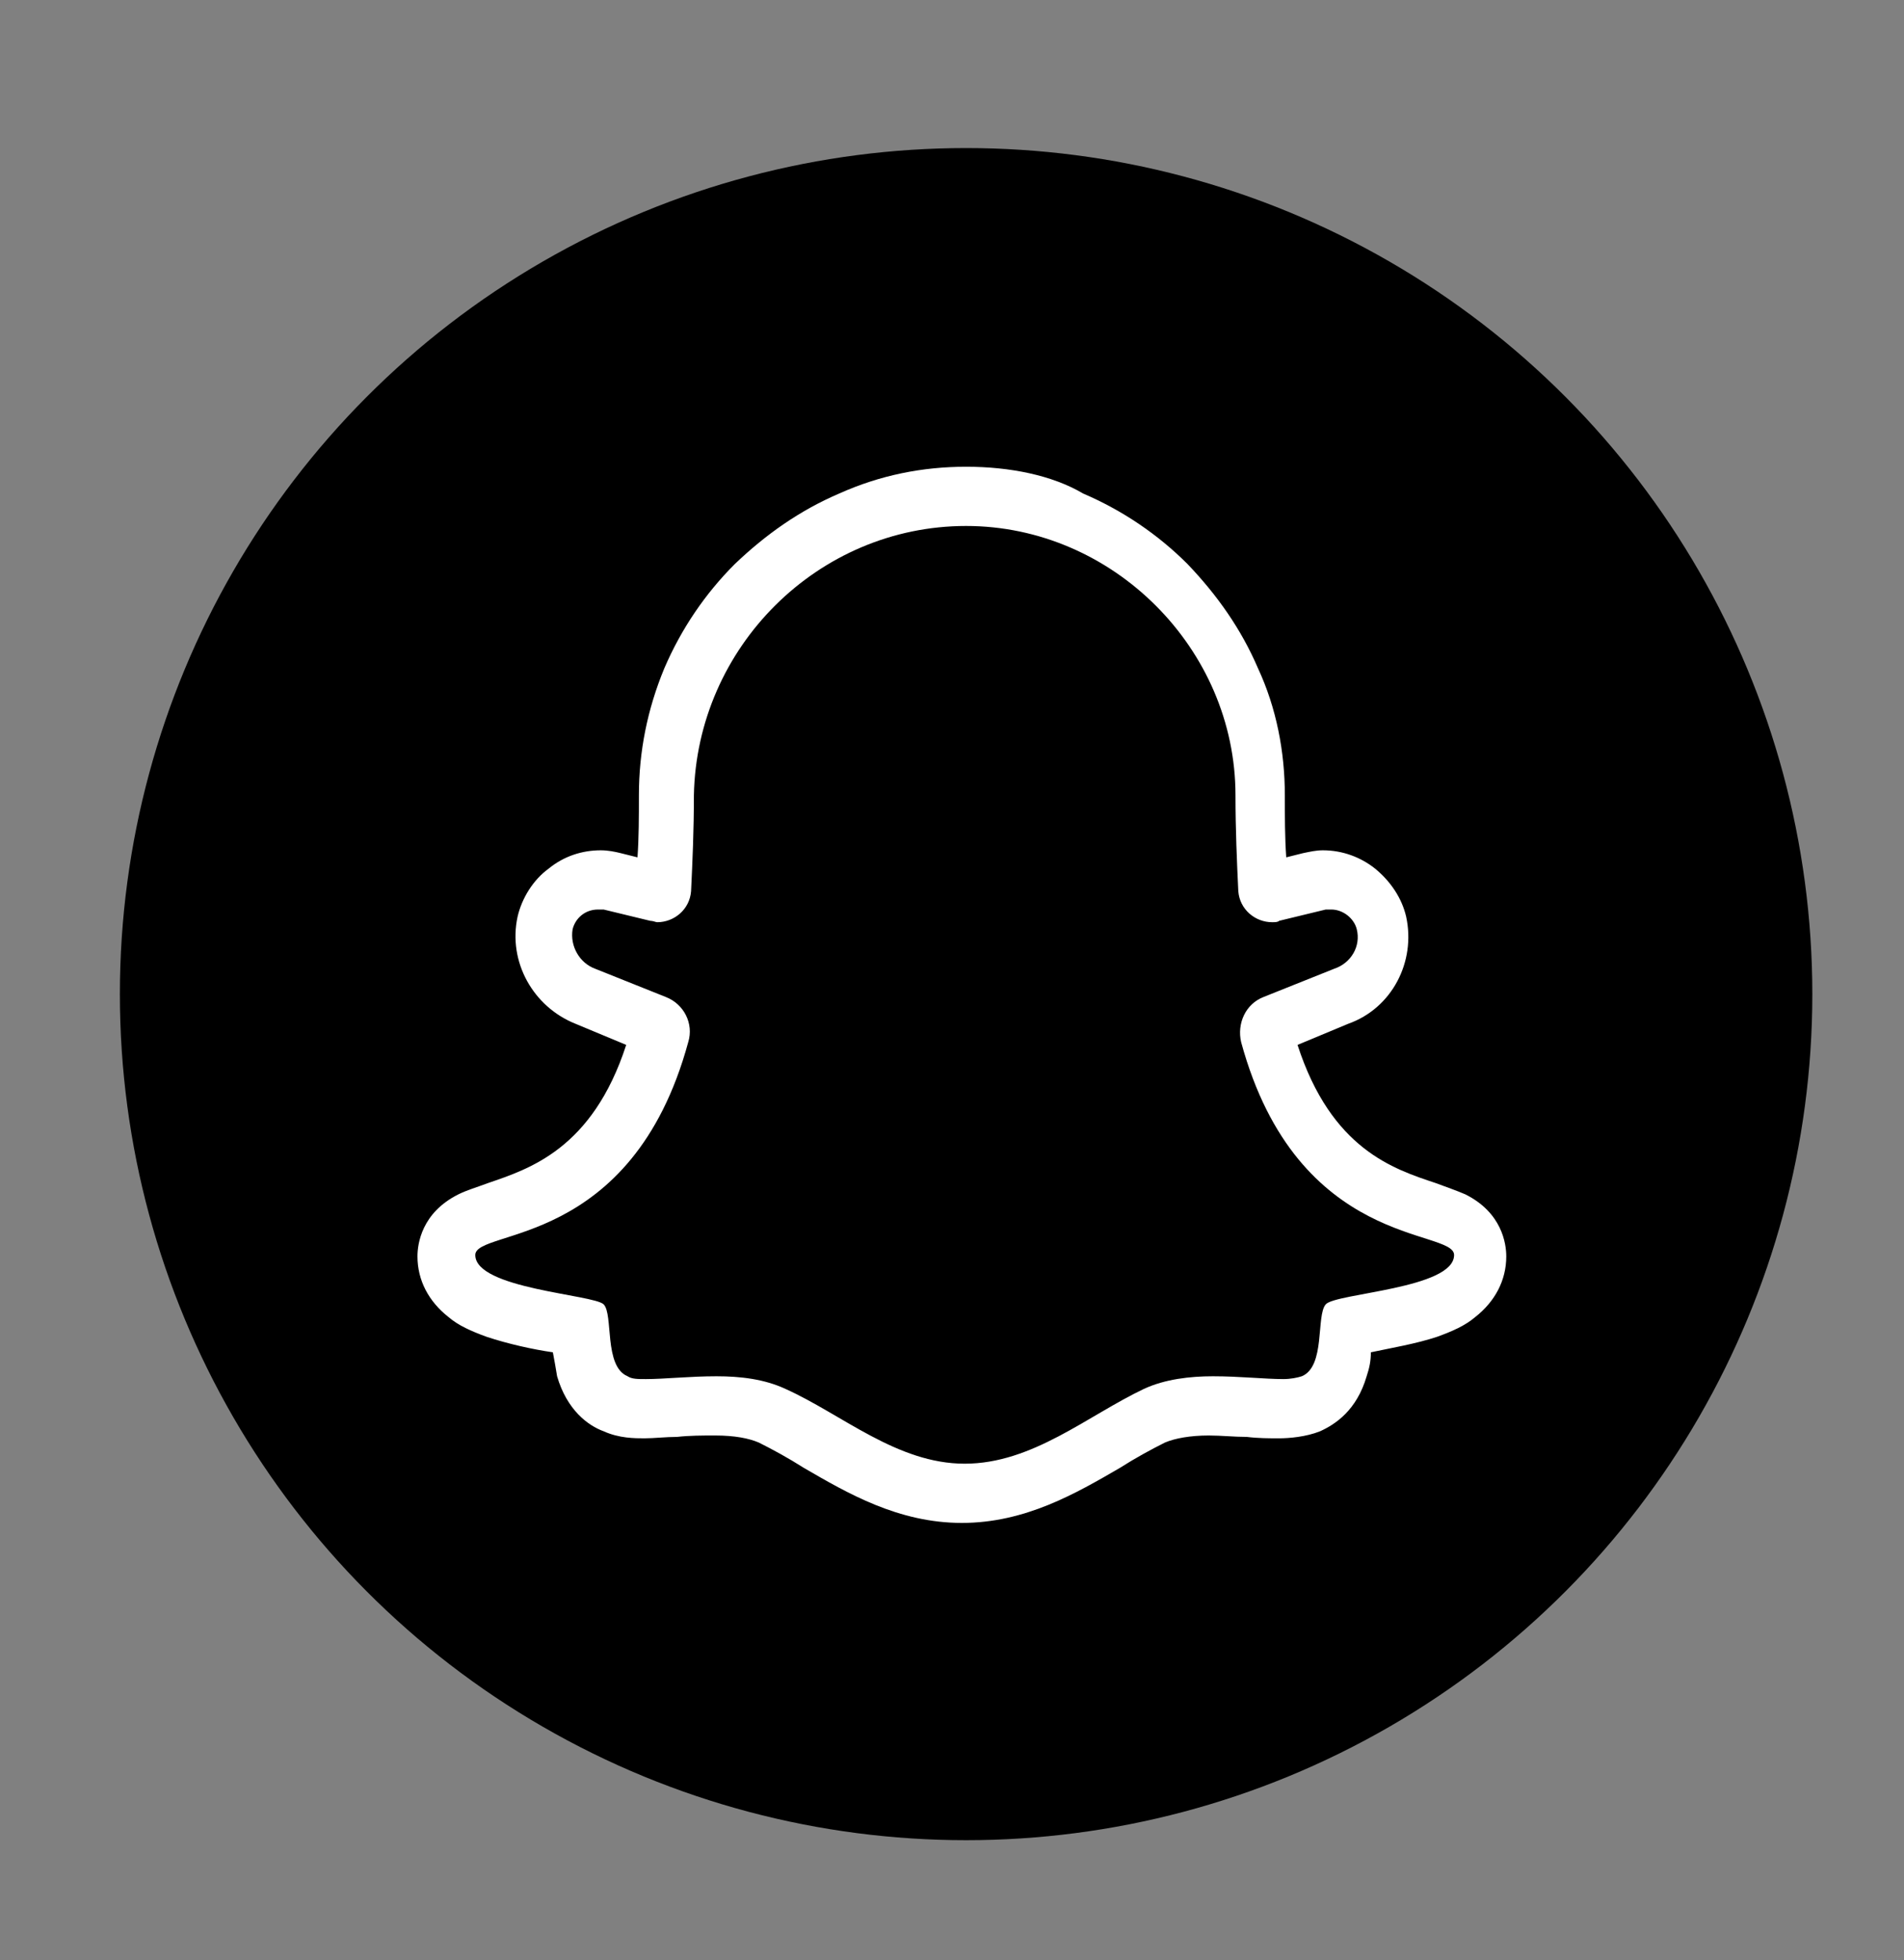 <?xml version="1.0" encoding="utf-8"?>
<!-- Generator: Adobe Illustrator 21.0.2, SVG Export Plug-In . SVG Version: 6.00 Build 0)  -->
<svg version="1.1" xmlns="http://www.w3.org/2000/svg" xmlns:xlink="http://www.w3.org/1999/xlink" x="0px" y="0px"
	 viewBox="0 0 135 139" style="enable-background:new 0 0 135 139;" xml:space="preserve">
<rect x="0" y="0" width="135" height="139" fill="#808080" stroke="none"/>
<style type="text/css">
	.st0{display:none;}
	.st1{display:inline;}
	.st2{fill:none;stroke:#FFFFFF;stroke-width:2;stroke-miterlimit:10;}
	.st3{display:inline;fill:#51BECA;stroke:#000000;stroke-width:3;stroke-miterlimit:10;}
	.st4{fill:none;stroke:#FFFFFF;stroke-width:4;stroke-miterlimit:10;}
	.st5{display:inline;fill:#5BD2D8;}
	.st6{fill:#FFFFFF;}
</style>
<g id="Menue" class="st0">
	<g class="st1">
		<circle cx="149.4" cy="-419.4" r="38"/>
	</g>
	<g class="st1">
		<g>
			<line class="st2" x1="130.6" y1="-433.1" x2="167.7" y2="-433.1"/>
		</g>
		<g>
			<line class="st2" x1="131" y1="-419.6" x2="168.1" y2="-419.6"/>
		</g>
		<g>
			<line class="st2" x1="131" y1="-405.6" x2="168.1" y2="-405.6"/>
		</g>
	</g>
</g>
<g id="X" class="st0">
	<g class="st1">
		<circle cx="220.5" cy="-308.5" r="38"/>
	</g>
	<g class="st1">
		<g>
			<line class="st2" x1="200" y1="-288" x2="241" y2="-329"/>
		</g>
		<g>
			<line class="st2" x1="241" y1="-288" x2="200" y2="-329"/>
		</g>
	</g>
</g>
<g id="musik" class="st0">
	<circle class="st3" cx="-378.5" cy="-270" r="60"/>
	<g class="st1">
		<path d="M-378.5-311.5c-22.9,0-41.5,18.6-41.5,41.5c0,22.9,18.6,41.5,41.5,41.5S-337-247.1-337-270
			C-337-292.9-355.6-311.5-378.5-311.5z M-378.5-231.3c-21.4,0-38.7-17.4-38.7-38.7c0-21.4,17.4-38.7,38.7-38.7s38.7,17.4,38.7,38.7
			C-339.8-248.7-357.1-231.3-378.5-231.3z"/>
		<path d="M-388-299.8c0.7-0.2,1.2-0.9,1-1.7c-0.2-0.7-0.9-1.2-1.7-1c-5.4,1.3-10.4,4.1-14.4,8s-6.7,8.9-8,14.4
			c-0.2,0.7,0.3,1.5,1,1.7c0.1,0,0.2,0,0.3,0c0.6,0,1.2-0.4,1.3-1.1c1.2-4.9,3.7-9.5,7.3-13C-397.4-296.1-392.9-298.6-388-299.8z"/>
		<path d="M-347-261.6c-0.7-0.2-1.5,0.3-1.7,1c-1.2,4.9-3.7,9.5-7.3,13s-8.1,6.1-13,7.3c-0.7,0.2-1.2,0.9-1,1.7
			c0.2,0.6,0.7,1.1,1.3,1.1c0.1,0,0.2,0,0.3,0c5.4-1.3,10.4-4.1,14.4-8s6.7-8.9,8-14.4C-345.8-260.7-346.3-261.4-347-261.6z"/>
		<path d="M-386.2-293.1c0.7-0.2,1.2-0.9,1-1.7c-0.2-0.7-0.9-1.2-1.7-1c-4.3,1-8.2,3.2-11.3,6.3c-3.1,3.1-5.3,7-6.3,11.3
			c-0.2,0.7,0.3,1.5,1,1.7c0.1,0,0.2,0,0.3,0c0.6,0,1.2-0.4,1.3-1.1c0.9-3.8,2.8-7.2,5.5-9.9C-393.4-290.4-389.9-292.3-386.2-293.1z
			"/>
		<path d="M-352.7-261.7c0.2-0.7-0.3-1.5-1-1.7c-0.7-0.2-1.5,0.3-1.7,1c-0.9,3.8-2.8,7.2-5.5,9.9c-2.7,2.7-6.2,4.6-9.9,5.5
			c-0.7,0.2-1.2,0.9-1,1.7c0.1,0.6,0.7,1.1,1.3,1.1c0.1,0,0.2,0,0.3,0c4.3-1,8.2-3.2,11.3-6.3C-355.8-253.5-353.7-257.4-352.7-261.7
			z"/>
		<path d="M-383.3-288.1c-0.2-0.7-0.9-1.2-1.6-1.1c-6.3,1.4-11.3,6.3-12.6,12.6c-0.2,0.7,0.3,1.5,1.1,1.6c0.1,0,0.2,0,0.3,0
			c0.6,0,1.2-0.4,1.4-1.1c1.1-5.3,5.3-9.4,10.5-10.5C-383.7-286.6-383.2-287.4-383.3-288.1z"/>
		<path d="M-359.4-263.5c0.2-0.7-0.3-1.5-1.1-1.6c-0.7-0.2-1.5,0.3-1.6,1.1c-1.1,5.3-5.3,9.4-10.5,10.5c-0.7,0.2-1.2,0.9-1.1,1.6
			c0.1,0.6,0.7,1.1,1.4,1.1c0.1,0,0.2,0,0.3,0C-365.7-252.3-360.7-257.2-359.4-263.5z"/>
		<path d="M-367.3-270c0-6.2-5-11.2-11.2-11.2s-11.2,5-11.2,11.2s5,11.2,11.2,11.2S-367.3-263.9-367.3-270z M-378.5-261.6
			c-4.6,0-8.4-3.8-8.4-8.4s3.8-8.4,8.4-8.4s8.4,3.8,8.4,8.4S-373.9-261.6-378.5-261.6z"/>
	</g>
</g>
<g id="video" class="st0">
	<circle class="st3" cx="-230" cy="-270" r="60"/>
	<g class="st1">
		<g>
			<path d="M-191.9-280.9c-0.6-0.3-1.2-0.3-1.8,0l-11.9,6.4v-5.5c0-1-0.8-1.8-1.8-1.8h-3c3.7-3,6.1-7.6,6.1-12.8
				c0-9.1-7.4-16.4-16.4-16.4c-7.7,0-14.2,5.4-16,12.6c-2.3-2.7-5.7-4.5-9.5-4.5c-6.8,0-12.4,5.6-12.4,12.4c0,3.4,1.4,6.5,3.6,8.7
				h-1.7c-1,0-1.8,0.8-1.8,1.8v8.3h-4.6c-1,0-1.8,0.8-1.8,1.8v7.2c0,1,0.8,1.8,1.8,1.8h4.6v8.3c0,1,0.8,1.8,1.8,1.8h21.6l-9.9,19.1
				c-0.5,0.9-0.1,2,0.8,2.5c0.3,0.1,0.6,0.2,0.8,0.2c0.7,0,1.3-0.4,1.6-1l9.7-18.6l9.7,18.6c0.3,0.6,1,1,1.6,1
				c0.3,0,0.6-0.1,0.8-0.2c0.9-0.5,1.2-1.6,0.8-2.5l-9.9-19.1h21.6c1,0,1.8-0.8,1.8-1.8v-5.5l11.9,6.4c0.3,0.1,0.6,0.2,0.9,0.2
				c0.3,0,0.7-0.1,0.9-0.3c0.6-0.3,0.9-0.9,0.9-1.6v-26.1C-191-280-191.3-280.6-191.9-280.9z M-258.5-264.5h-2.8v-3.5h2.8V-264.5z
				 M-220.7-307.4c7,0,12.8,5.7,12.8,12.8s-5.7,12.8-12.8,12.8c-7,0-12.8-5.7-12.8-12.8C-233.5-301.7-227.7-307.4-220.7-307.4z
				 M-234.7-286.1c1,1.6,2.2,3,3.7,4.2h-6.4C-236.3-283.1-235.3-284.5-234.7-286.1z M-246.2-299.3c4.8,0,8.7,3.9,8.7,8.7
				c0,4.8-3.9,8.7-8.7,8.7c-4.8,0-8.7-3.9-8.7-8.7C-255-295.4-251-299.3-246.2-299.3z M-209.2-271.5v10.4v6.7H-232c0,0,0,0,0,0h0
				c0,0,0,0,0,0h-22.8v-8.3v-7.2v-8.3h45.6V-271.5z M-194.7-256.3l-10.9-5.9v-8.3l10.9-5.9V-256.3z"/>
		</g>
	</g>
	<g class="st1">
		<g>
			<path d="M-246.2-275.6c-3.1,0-5.6,2.5-5.6,5.6c0,3.1,2.5,5.6,5.6,5.6c3.1,0,5.6-2.5,5.6-5.6
				C-240.7-273.1-243.2-275.6-246.2-275.6z M-246.2-267.7c-1.3,0-2.3-1-2.3-2.3c0-1.3,1-2.3,2.3-2.3c1.3,0,2.3,1,2.3,2.3
				C-244-268.8-245-267.7-246.2-267.7z"/>
		</g>
	</g>
	<g class="st1">
		<g>
			<path d="M-220.7-278c-4.4,0-8,3.6-8,8c0,4.4,3.6,8,8,8c4.4,0,8-3.6,8-8C-212.7-274.4-216.3-278-220.7-278z M-220.7-265.7
				c-2.4,0-4.3-1.9-4.3-4.3c0-2.4,1.9-4.3,4.3-4.3c2.4,0,4.3,1.9,4.3,4.3S-218.3-265.7-220.7-265.7z"/>
		</g>
	</g>
	<g class="st1">
		<g>
			<path d="M-226.6-276.6h-19.9c-1,0-1.7,0.8-1.7,1.7v9.7c0,1,0.8,1.7,1.7,1.7h19.9c1,0,1.7-0.8,1.7-1.7v-9.7
				C-224.9-275.8-225.7-276.6-226.6-276.6z M-228.4-266.9h-16.4v-6.2h16.4L-228.4-266.9L-228.4-266.9z"/>
		</g>
	</g>
	<g class="st1">
		<g>
			<circle cx="-217" cy="-270" r="1.8"/>
		</g>
	</g>
	<g class="st1">
		<g>
			<circle cx="-217" cy="-270" r="1.8"/>
		</g>
	</g>
</g>
<g id="fotos" class="st0">
	<circle class="st3" cx="-78.4" cy="-268" r="60"/>
	<g class="st1">
		<path d="M-45.6-286.9h-11.1l-5.2-13h-33l-5.2,13h-1.7v-6.5h-7.8v6.5h-1.6c-3.4,0-6.2,2.8-6.2,6.2v38.2c0,3.5,2.8,6.3,6.3,6.3h65.4
			c3.5,0,6.3-2.8,6.3-6.3v-38.2C-39.4-284.1-42.2-286.9-45.6-286.9z M-107-290.8h2.6v3.9h-2.6V-290.8z M-42-242.5
			c0,2-1.7,3.7-3.7,3.7h-65.4c-2,0-3.7-1.7-3.7-3.7v-38.2c0-2,1.6-3.6,3.6-3.6h1.6h7.8h3.5l5.2-13h29.4l5.2,13h12.8
			c2,0,3.6,1.6,3.6,3.6L-42-242.5L-42-242.5z"/>
		<path d="M-78.4-288.2c-12.9,0-23.4,10.5-23.4,23.4c0,12.9,10.5,23.4,23.4,23.4S-55-251.9-55-264.8
			C-55-277.7-65.5-288.2-78.4-288.2z M-78.4-244c-11.5,0-20.8-9.3-20.8-20.8c0-11.5,9.3-20.8,20.8-20.8s20.8,9.3,20.8,20.8
			C-57.6-253.3-66.9-244-78.4-244z"/>
		<path d="M-78.4-280.4c-8.6,0-15.6,7-15.6,15.6c0,8.6,7,15.6,15.6,15.6s15.6-7,15.6-15.6C-62.8-273.4-69.8-280.4-78.4-280.4z
			 M-78.4-251.8c-7.2,0-13-5.8-13-13c0-7.2,5.8-13,13-13s13,5.8,13,13C-65.4-257.6-71.2-251.8-78.4-251.8z"/>
		<path d="M-49.8-281.7c-2.9,0-5.2,2.3-5.2,5.2s2.3,5.2,5.2,5.2c2.9,0,5.2-2.3,5.2-5.2S-46.9-281.7-49.8-281.7z M-49.8-273.9
			c-1.4,0-2.6-1.2-2.6-2.6s1.2-2.6,2.6-2.6c1.4,0,2.6,1.2,2.6,2.6S-48.4-273.9-49.8-273.9z"/>
	</g>
</g>
<g id="shoping" class="st0">
	<circle class="st3" cx="70" cy="-270" r="60"/>
	<g class="st1">
		<path d="M50.4-258.4h40.5c4.6,0,8.3-3.7,8.3-8.3v-17c0,0,0,0,0-0.1c0,0,0-0.1,0-0.1c0,0,0-0.1,0-0.1c0,0,0-0.1,0-0.1s0-0.1,0-0.1
			c0,0,0-0.1,0-0.1c0,0,0-0.1,0-0.1c0,0,0-0.1,0-0.1s0-0.1,0-0.1c0,0,0-0.1,0-0.1c0,0,0-0.1,0-0.1c0,0,0,0,0-0.1c0,0,0-0.1-0.1-0.1
			c0,0,0,0-0.1-0.1c0,0,0,0-0.1-0.1s0,0-0.1-0.1c0,0,0,0-0.1-0.1c0,0,0,0-0.1-0.1c0,0,0,0-0.1-0.1c0,0-0.1,0-0.1-0.1c0,0,0,0-0.1,0
			c0,0-0.1,0-0.1-0.1c0,0-0.1,0-0.1,0c0,0-0.1,0-0.1,0c0,0-0.1,0-0.1,0c0,0-0.1,0-0.1,0c0,0-0.1,0-0.1,0c0,0-0.1,0-0.1,0
			c0,0-0.1,0-0.1,0c0,0,0,0-0.1,0l-51.3-7.1v-7.2c0-0.1,0-0.2,0-0.2c0,0,0,0,0-0.1c0,0,0-0.1,0-0.1c0,0,0-0.1,0-0.1c0,0,0,0,0-0.1
			c0,0,0-0.1,0-0.1c0,0,0,0,0-0.1c0,0,0-0.1-0.1-0.1c0,0,0,0,0-0.1c0,0,0-0.1-0.1-0.1c0,0,0,0,0-0.1c0,0,0,0,0-0.1s0-0.1-0.1-0.1
			c0,0,0,0,0,0c0,0-0.1-0.1-0.1-0.1c0,0,0,0,0,0c0,0-0.1-0.1-0.1-0.1c0,0,0,0-0.1,0c0,0-0.1,0-0.1-0.1c0,0-0.1-0.1-0.1-0.1
			c0,0,0,0,0,0c-0.1,0-0.1-0.1-0.2-0.1l-11.1-4.7c-1-0.4-2.2,0-2.7,1.1c-0.4,1,0,2.2,1.1,2.7l9.9,4.2v9.2v1.5v11.2v10v12.7
			c0,4.2,3.2,7.7,7.3,8.3c-0.7,1.2-1.2,2.7-1.2,4.2c0,4.5,3.7,8.2,8.2,8.2s8.2-3.7,8.2-8.2c0-1.5-0.4-2.9-1.1-4.2h18.3
			c-0.7,1.2-1.1,2.6-1.1,4.2c0,4.5,3.7,8.2,8.2,8.2c4.5,0,8.2-3.7,8.2-8.2c0-4.5-3.7-8.2-8.2-8.2H50.4c-2.4,0-4.3-1.9-4.3-4.3v-5.5
			C47.4-258.8,48.9-258.4,50.4-258.4z M60.6-241.5c0,2.3-1.9,4.2-4.2,4.2s-4.2-1.9-4.2-4.2c0-2.3,1.9-4.2,4.2-4.2
			S60.6-243.8,60.6-241.5z M93.1-241.5c0,2.3-1.9,4.2-4.2,4.2s-4.2-1.9-4.2-4.2c0-2.3,1.9-4.2,4.2-4.2S93.1-243.8,93.1-241.5z
			 M90.9-262.5H50.4c-2.4,0-4.3-1.9-4.3-4.3v-10V-288v-0.8l49,6.7v15.3C95.2-264.4,93.3-262.5,90.9-262.5z"/>
	</g>
</g>
<g id="facebook" class="st0">
	<circle class="st1" cx="68.5" cy="70.5" r="60"/>
	<g class="st1">
		<path class="st4" d="M87.4,34.6l-10.1,0c-11.3,0-18.6,7.5-18.6,19.1v8.8H48.7c-0.9,0-1.6,0.7-1.6,1.6v12.7c0,0.9,0.7,1.6,1.6,1.6
			h10.1v32.2c0,0.9,0.7,1.6,1.6,1.6h13.2c0.9,0,1.6-0.7,1.6-1.6V78.4h11.8c0.9,0,1.6-0.7,1.6-1.6l0-12.7c0-0.4-0.2-0.8-0.5-1.1
			c-0.3-0.3-0.7-0.5-1.1-0.5H75.1V55c0-3.6,0.9-5.4,5.5-5.4l6.8,0c0.9,0,1.6-0.7,1.6-1.6V36.2C89,35.3,88.3,34.6,87.4,34.6z"/>
	</g>
</g>
<g id="Ebene_8" class="st0">
	<circle class="st5" cx="68.5" cy="70.5" r="60"/>
	<g class="st1">
		<path id="YouTube" class="st6" d="M89.1,86.6h-3.8l0-2.2c0-1,0.8-1.8,1.8-1.8h0.2c1,0,1.8,0.8,1.8,1.8L89.1,86.6z M74.8,81.9
			c-1,0-1.8,0.7-1.8,1.4v10.8c0,0.8,0.8,1.4,1.8,1.4c1,0,1.8-0.6,1.8-1.4V83.3C76.6,82.5,75.8,81.9,74.8,81.9z M98.1,75.8v20.5
			c0,4.9-4.3,9-9.5,9h-39c-5.2,0-9.5-4-9.5-9V75.8c0-4.9,4.3-9,9.5-9h39C93.8,66.9,98.1,70.9,98.1,75.8z M52.2,98.6l0-21.6l4.8,0
			v-3.2l-12.9,0v3.1l4,0v21.7H52.2z M66.7,80.2h-4v11.5c0,1.7,0.1,2.5,0,2.8c-0.3,0.9-1.8,1.8-2.4,0.1c-0.1-0.3,0-1.2,0-2.8l0-11.6
			h-4l0,11.4c0,1.8,0,3.1,0,3.7c0.1,1,0.1,2.3,1,3c1.8,1.3,5.3-0.2,6.2-2.1l0,2.4l3.2,0L66.7,80.2L66.7,80.2z M79.6,93.4l0-9.6
			c0-3.7-2.7-5.9-6.5-2.9l0-7.1l-4,0l0,24.7l3.3,0l0.3-1.5C76.9,100.7,79.6,98.1,79.6,93.4z M92.2,92.1l-3,0c0,0.1,0,0.3,0,0.4v1.7
			c0,0.9-0.7,1.6-1.7,1.6h-0.6c-0.9,0-1.7-0.7-1.7-1.6V94v-1.9v-2.4h6.9v-2.6c0-1.9,0-3.8-0.2-4.9c-0.5-3.4-5.3-4-7.8-2.2
			c-0.8,0.6-1.4,1.3-1.7,2.3c-0.3,1-0.5,2.3-0.5,4.1v5.7C82,101.7,93.6,100.3,92.2,92.1z M76.7,61c0.2,0.5,0.5,0.9,1,1.2
			c0.4,0.3,1,0.5,1.7,0.5c0.6,0,1.1-0.2,1.5-0.5c0.4-0.3,0.8-0.8,1.1-1.4l-0.1,1.6h4.5V43.2h-3.5v14.9c0,0.8-0.7,1.5-1.5,1.5
			c-0.8,0-1.5-0.7-1.5-1.5V43.2h-3.7v12.9c0,1.6,0,2.7,0.1,3.3C76.3,60,76.5,60.5,76.7,61z M63,50.2c0-1.8,0.2-3.3,0.5-4.3
			c0.3-1,0.9-1.9,1.7-2.5c0.8-0.6,1.8-0.9,3-0.9c1,0,1.9,0.2,2.7,0.6c0.7,0.4,1.3,0.9,1.7,1.6c0.4,0.6,0.7,1.3,0.8,2
			c0.2,0.7,0.2,1.7,0.2,3.1v4.8c0,1.8-0.1,3.1-0.2,3.9c-0.1,0.8-0.4,1.6-0.9,2.3c-0.4,0.7-1,1.2-1.7,1.6c-0.7,0.3-1.5,0.5-2.4,0.5
			c-1,0-1.9-0.1-2.6-0.4c-0.7-0.3-1.3-0.7-1.7-1.3c-0.4-0.6-0.7-1.3-0.8-2.1C63.1,58.2,63,57,63,55.3L63,50.2L63,50.2z M66.6,57.8
			c0,1.1,0.8,2,1.8,2c1,0,1.8-0.9,1.8-2V47.6c0-1.1-0.8-2-1.8-2c-1,0-1.8,0.9-1.8,2V57.8z M54.1,62.9h4.2l0-14.7l5-12.6h-4.6
			l-2.7,9.3l-2.7-9.4h-4.6l5.3,12.6L54.1,62.9z"/>
	</g>
</g>
<g id="Ebene_9" class="st0">
	<circle class="st5" cx="68.5" cy="70.5" r="60"/>
	<g class="st1">
		<g id="Instagram">
			<path class="st6" d="M45.5,56.8c-0.7,0-1.2-0.6-1.2-1.2V44.2c0-0.7,0.6-1.2,1.2-1.2c0.7,0,1.2,0.6,1.2,1.2v11.2
				C46.7,56.2,46.2,56.8,45.5,56.8z"/>
			<path class="st6" d="M49.7,56.8c-0.7,0-1.2-0.6-1.2-1.2V43.3c0-0.7,0.6-1.2,1.2-1.2c0.7,0,1.2,0.6,1.2,1.2v12.2
				C50.9,56.2,50.4,56.8,49.7,56.8z"/>
			<path class="st6" d="M53.9,56.8c-0.7,0-1.2-0.6-1.2-1.2V43.3c0-0.7,0.6-1.2,1.2-1.2c0.7,0,1.2,0.6,1.2,1.2v12.2
				C55.2,56.2,54.6,56.8,53.9,56.8z"/>
			<path class="st6" d="M85.1,100.5H53.4c-9.5,0-14.9-5-14.9-13.7V55.7c0-9.1,5.3-15.2,13.3-15.2h34.5c5.9,0,12.2,5.7,12.2,14.8
				v31.4C98.5,94.4,92.6,100.5,85.1,100.5z M51.8,43c-8,0-10.8,6.8-10.8,12.7v31.2C41,96.1,47.7,98,53.4,98h31.7
				C91.3,98,96,93.1,96,86.6V55.3c0-7.6-5.1-12.3-9.7-12.3H51.8z"/>
			<path class="st6" d="M68.5,59.6c-5.3,0-9.6,4.3-9.6,9.6s4.3,9.6,9.6,9.6c5.3,0,9.6-4.3,9.6-9.6S73.8,59.6,68.5,59.6z M68.5,73.9
				c-2.6,0-4.8-2.1-4.8-4.8c0-2.6,2.1-4.8,4.8-4.8c2.6,0,4.8,2.1,4.8,4.8C73.3,71.8,71.1,73.9,68.5,73.9z"/>
			<path class="st6" d="M68.5,84.4c-8.4,0-15.2-6.8-15.2-15.2s6.8-15.2,15.2-15.2s15.2,6.8,15.2,15.2S76.9,84.4,68.5,84.4z
				 M68.5,56.4c-7,0-12.7,5.7-12.7,12.7s5.7,12.7,12.7,12.7s12.7-5.7,12.7-12.7S75.5,56.4,68.5,56.4z"/>
			<rect x="79.7" y="59.2" class="st6" width="17.5" height="2.7"/>
			<rect x="40.4" y="59.2" class="st6" width="16.6" height="2.6"/>
			<path class="st6" d="M90.2,53.2c0,1.5-1.2,2.8-2.8,2.8h-4.1c-1.5,0-2.8-1.2-2.8-2.8v-4.1c0-1.5,1.2-2.8,2.8-2.8h4.1
				c1.5,0,2.8,1.2,2.8,2.8V53.2z"/>
		</g>
	</g>
</g>
<g id="Ebene_10">
	<circle cx="68.5" cy="70.5" r="60"/>
	<path class="st6" d="M68.5,37.3c10.4,0,19.1,8.7,19.1,19.1c0,2.4,0.1,4.7,0.2,6.8c0.1,1.3,1.2,2.2,2.4,2.2c0.2,0,0.4,0,0.5-0.1
		l3.3-0.8c0.1,0,0.3,0,0.4,0c0.8,0,1.6,0.6,1.8,1.4c0.3,1.2-0.4,2.4-1.6,2.8l-5,2c-1.3,0.5-1.9,1.9-1.6,3.2
		c4,14.7,15.1,13.2,15.1,15.1c0,2.4-8.4,2.7-9.1,3.5s0,4.4-1.7,5.1c-0.3,0.1-0.8,0.2-1.3,0.2c-1.3,0-3.1-0.2-5-0.2
		c-1.6,0-3.4,0.2-4.9,0.9c-4,1.9-7.9,5.3-12.7,5.3c-4.8,0-8.7-3.5-12.7-5.3c-1.5-0.7-3.2-0.9-4.9-0.9c-1.9,0-3.7,0.2-5,0.2
		c-0.6,0-1,0-1.3-0.2c-1.7-0.7-1-4.4-1.7-5.1s-9.1-1.1-9.1-3.5c0-1.9,11.1-0.4,15.1-15.1c0.4-1.3-0.3-2.7-1.6-3.2l-5-2
		c-1.1-0.4-1.8-1.6-1.6-2.8c0.2-0.8,0.9-1.4,1.8-1.4c0.1,0,0.3,0,0.4,0l3.3,0.8c0.2,0,0.4,0.1,0.5,0.1c1.2,0,2.3-0.9,2.4-2.2
		c0.1-2.1,0.2-4.3,0.2-6.8C49.4,45.9,58,37.3,68.5,37.3 M68.5,33.1L68.5,33.1L68.5,33.1c-3.1,0-6.1,0.6-9,1.9
		c-2.8,1.2-5.2,2.9-7.4,5c-2.1,2.1-3.8,4.6-5,7.4c-1.2,2.9-1.8,5.9-1.8,9c0,1.5,0,3-0.1,4.4L44,60.5c-0.4-0.1-0.9-0.2-1.4-0.2
		c-1.3,0-2.6,0.4-3.7,1.3c-1.1,0.8-1.9,2.1-2.2,3.4c-0.7,3.2,1.1,6.4,4.1,7.6l3.6,1.5c-2.4,7.4-6.9,8.8-9.8,9.8
		c-0.8,0.3-1.5,0.5-2.1,0.8c-2.6,1.3-2.9,3.5-2.9,4.4c0,1.7,0.8,3.2,2.2,4.3c0.7,0.6,1.6,1,2.7,1.4c1.5,0.5,3.3,0.9,4.7,1.1
		c0.1,0.5,0.2,1.1,0.3,1.7c0.7,2.4,2.2,3.5,3.3,3.9c1.1,0.5,2.2,0.5,2.9,0.5c0.7,0,1.5-0.1,2.3-0.1c0.9-0.1,1.8-0.1,2.7-0.1
		c1.4,0,2.4,0.2,3.1,0.5c1,0.5,2.1,1.1,3.2,1.8c3.1,1.8,6.7,3.9,11.2,3.9c4.5,0,8.1-2.1,11.2-3.9c1.1-0.7,2.2-1.3,3.2-1.8
		c0.7-0.3,1.8-0.5,3.1-0.5c0.9,0,1.8,0.1,2.7,0.1c0.8,0.1,1.6,0.1,2.3,0.1c0.7,0,1.9-0.1,2.9-0.5c1.1-0.5,2.6-1.5,3.3-3.9
		c0.2-0.6,0.3-1.1,0.3-1.7c1.4-0.3,3.2-0.6,4.7-1.1c1.1-0.4,2-0.8,2.7-1.4c1.4-1.1,2.2-2.6,2.2-4.3c0-0.9-0.3-3.1-2.9-4.4
		c-0.7-0.3-1.3-0.5-2.1-0.8c-3-1-7.4-2.4-9.8-9.8l3.6-1.5c3.1-1.1,4.8-4.4,4.1-7.6c-0.3-1.3-1.1-2.5-2.2-3.4c-1-0.8-2.3-1.3-3.7-1.3
		c-0.5,0-0.9,0.1-1.4,0.2l-1.2,0.3c-0.1-1.4-0.1-2.9-0.1-4.4c0-3.1-0.6-6.2-1.9-9c-1.2-2.8-2.9-5.2-5-7.4c-2.1-2.1-4.6-3.8-7.4-5
		C74.6,33.7,71.6,33.1,68.5,33.1L68.5,33.1z"/>
</g>
</svg>
